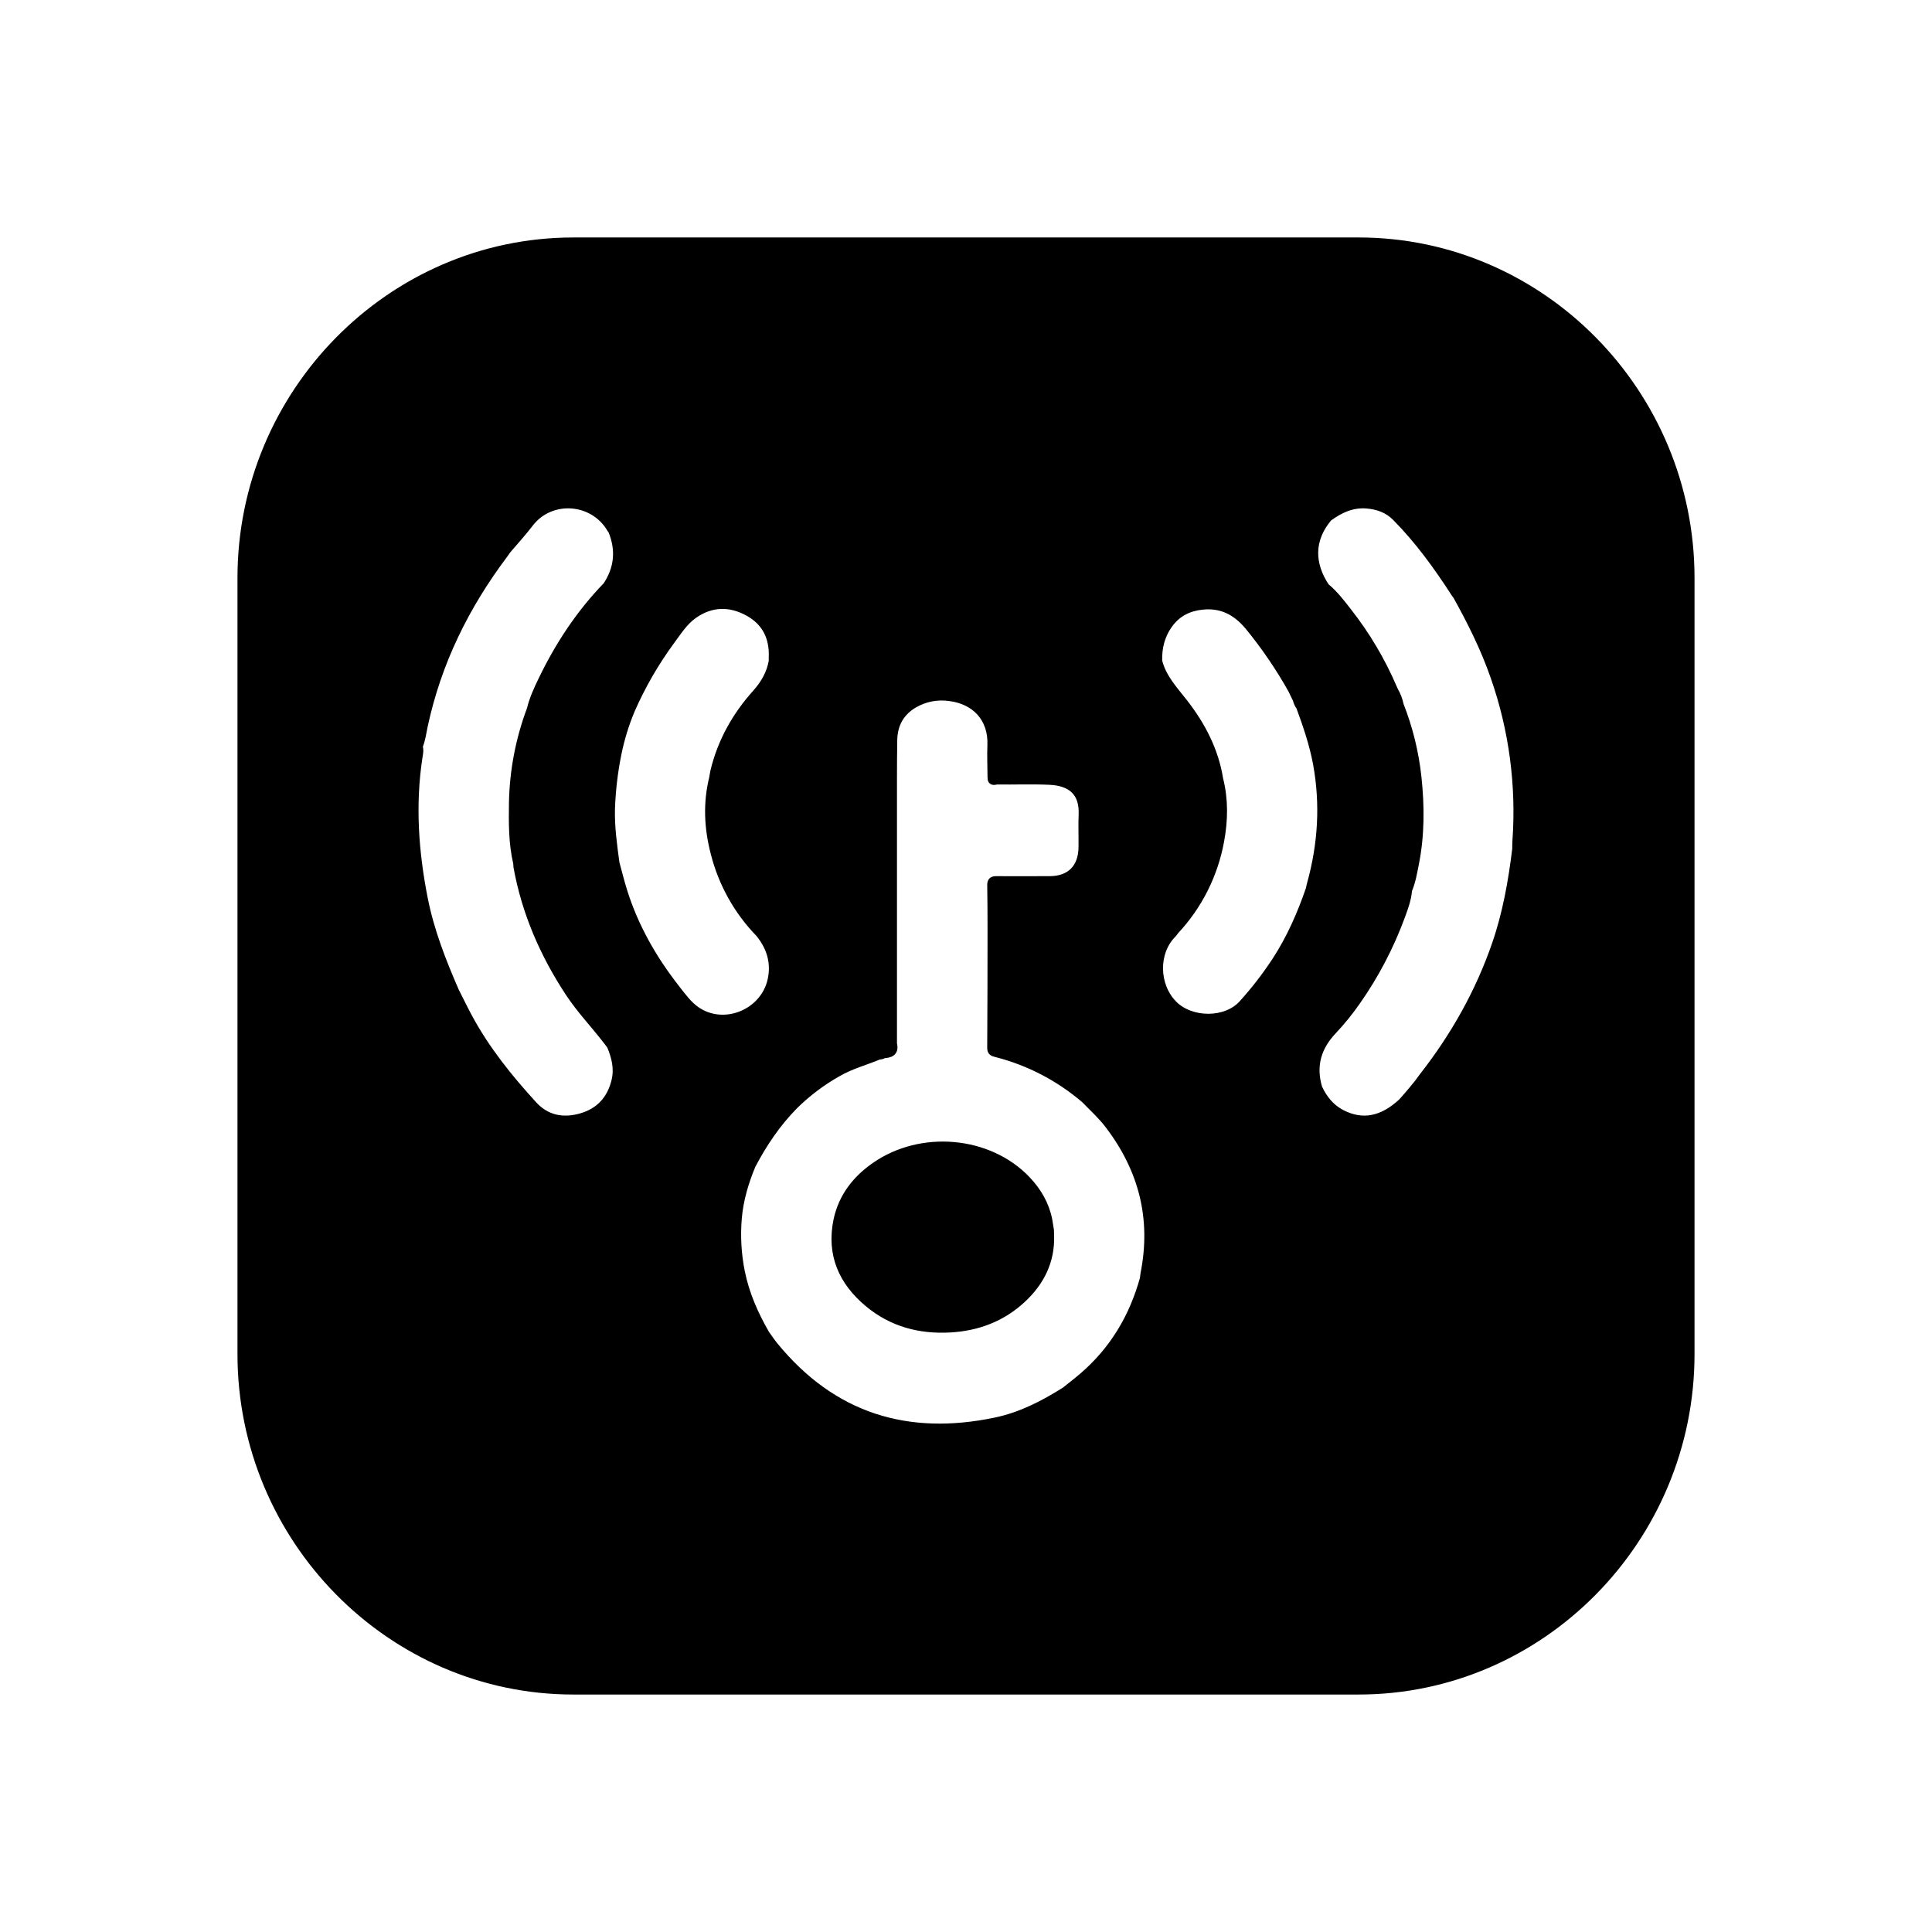 <svg xmlns="http://www.w3.org/2000/svg" width="24" height="24" viewBox="0 0 240 240"><path d="M168.78,30C191.451,30 210,48.809 210,71.798L210,71.798L210,168.202C210,191.191 191.451,210 168.78,210L168.78,210L71.22,210C48.549,210 30,191.191 30,168.202L30,168.202L30,71.798C30,48.809 48.549,30 71.22,30L71.22,30ZM117.972,86.589C116.438,86.365 114.874,86.667 113.528,87.448C111.871,88.426 111.012,89.92 110.962,91.861C110.925,93.446 110.936,95.03 110.925,96.616L110.925,96.616L110.925,129.676C111.193,130.723 110.552,130.916 109.751,130.955C109.601,131.076 109.409,131.131 109.219,131.108C107.502,131.829 105.686,132.297 104.066,133.242C102.095,134.35 100.276,135.719 98.658,137.311C96.492,139.516 94.796,142.023 93.374,144.74C92.496,146.849 91.843,149.052 91.651,151.315C91.461,153.546 91.587,155.794 92.026,157.988C92.585,160.768 93.706,163.297 95.101,165.721C95.46,166.214 95.798,166.73 96.185,167.201C103.452,176.07 112.745,178.879 123.704,176.58C126.828,175.924 129.65,174.478 132.343,172.774C133.089,172.173 133.852,171.592 134.577,170.965C138.343,167.717 140.783,163.623 142.106,158.816C142.131,158.611 142.141,158.413 142.181,158.204C143.537,151.34 141.935,145.211 137.743,139.72C136.88,138.569 135.804,137.618 134.819,136.586C131.607,133.822 127.811,131.847 123.724,130.813C123.364,130.723 123.135,130.661 123.135,130.172C123.166,125.235 123.176,120.297 123.176,115.36C123.168,113.567 123.174,111.772 123.137,109.979C123.127,109.471 123.291,109.339 123.78,109.339C124.514,109.344 125.249,109.346 125.984,109.346L130.392,109.339C132.953,109.335 134.444,107.849 134.479,105.247C134.493,103.893 134.437,102.539 134.493,101.189C134.608,98.397 133.069,97.113 130.39,96.992C128.219,96.892 126.041,96.978 123.864,96.955C123.625,96.95 123.166,97.216 123.176,96.616C123.168,95.266 123.106,93.914 123.157,92.566C123.293,89.145 121.096,86.975 117.972,86.589ZM108.695,144.889C114.448,140.866 122.857,141.635 127.552,146.596C128.879,147.999 129.835,149.622 130.218,151.551C130.29,151.979 130.359,152.402 130.425,152.82C130.433,153.056 130.439,153.292 130.447,153.528C130.534,156.722 129.2,159.29 126.944,161.38C124.431,163.708 121.399,164.835 118.026,165.025C114.252,165.234 110.806,164.323 107.863,161.865C104.66,159.188 103.153,155.813 104.042,151.549C104.672,148.669 106.352,146.527 108.695,144.889ZM75.884,65.675C73.714,61.969 68.397,61.581 65.785,64.989C64.901,66.149 63.912,67.223 62.968,68.333C62.852,68.5 62.743,68.674 62.622,68.835C57.809,75.222 54.334,82.25 52.642,90.141C52.457,91.009 52.356,91.901 52.003,92.727C52.164,93.166 52.051,93.617 51.985,94.035C51.078,99.954 51.492,105.822 52.644,111.657C53.434,115.653 54.909,119.417 56.525,123.131C57.094,124.251 57.638,125.384 58.236,126.487C60.385,130.452 63.182,133.925 66.202,137.233C67.826,139.031 69.909,139.442 72.178,138.799C74.448,138.155 75.897,136.617 76.461,134.262C76.83,132.725 76.469,131.296 75.886,129.894C75.337,129.141 74.752,128.42 74.157,127.705L72.966,126.278C72.175,125.323 71.402,124.351 70.715,123.306C67.558,118.51 65.311,113.352 64.281,107.663C64.263,107.518 64.253,107.371 64.252,107.224C63.673,104.744 63.687,102.221 63.724,99.701C63.802,95.741 64.552,91.824 65.942,88.123C66.251,86.825 66.812,85.631 67.385,84.444C69.466,80.135 72.069,76.189 75.396,72.758C76.83,70.584 77.032,68.291 76.041,65.884C75.984,65.818 75.931,65.748 75.884,65.675ZM169.773,62.667C167.947,62.521 166.424,63.246 164.998,64.291C162.685,67.04 162.768,70.074 164.66,72.916C165.748,73.811 166.599,74.929 167.451,76.032C169.707,78.907 171.583,82.069 173.03,85.437L173.03,85.437L173.203,85.824C173.525,86.373 173.753,86.974 173.877,87.6C175.008,90.469 175.748,93.481 176.078,96.553C176.461,100.133 176.472,103.726 175.765,107.279C175.544,108.386 175.357,109.523 174.907,110.579C174.825,111.691 174.439,112.729 174.064,113.753C172.675,117.543 170.799,121.131 168.483,124.422C167.595,125.695 166.616,126.9 165.554,128.027C163.621,130.069 162.943,132.408 163.755,135.148C164.388,136.508 165.276,137.631 166.624,138.333C169.223,139.687 171.731,139.215 174.204,136.901C174.363,136.719 174.522,136.535 174.683,136.354L174.683,136.354L175.423,135.49L175.874,134.932L176.144,134.617C176.385,134.289 176.62,133.954 176.869,133.635C180.725,128.684 183.772,123.277 185.833,117.312C187.162,113.465 187.865,109.484 188.357,105.454C188.364,105.13 188.353,104.806 188.376,104.484C188.876,97.566 187.952,90.618 185.664,84.081C184.444,80.557 182.786,77.242 180.983,73.997C180.913,73.907 180.839,73.819 180.777,73.723C178.596,70.344 176.249,67.098 173.419,64.237C172.409,63.215 171.167,62.78 169.773,62.667ZM92.995,76.051C90.697,74.776 88.349,74.814 86.162,76.35C84.971,77.184 84.176,78.45 83.322,79.608C81.366,82.27 79.707,85.144 78.376,88.177C77.625,89.969 77.055,91.834 76.676,93.742C76.234,95.96 75.973,98.211 75.894,100.472C75.835,102.746 76.154,104.982 76.453,107.22C76.772,108.378 77.059,109.546 77.415,110.689C78.809,115.145 81.074,119.112 83.928,122.767C84.703,123.76 85.458,124.809 86.455,125.509C89.911,127.935 94.951,125.894 95.857,121.73C96.325,119.569 95.725,117.609 94.322,115.91C91.65,113.158 89.742,109.741 88.79,106.002C87.972,102.877 87.819,99.755 88.605,96.608C88.65,96.348 88.679,96.085 88.739,95.832C89.627,92.127 91.439,88.921 93.945,86.129C94.984,84.963 95.725,83.684 95.995,82.135L95.995,82.135L95.995,81.694C96.109,79.186 95.15,77.249 92.995,76.051ZM155.138,77.796C153.553,75.892 151.707,74.979 149.312,75.238C147.679,75.416 146.282,76.07 145.243,77.474C144.204,78.879 143.825,80.417 143.871,82.118C144.39,84.24 145.855,85.738 147.131,87.391C149.268,90.164 150.878,93.234 151.443,96.773C152.09,99.324 152.042,101.895 151.568,104.455C150.806,108.641 148.86,112.511 145.969,115.597C145.869,115.743 145.76,115.882 145.643,116.015C143.374,118.284 143.421,122.433 145.771,124.792C147.935,126.964 152.304,127.033 154.392,124.694C155.899,123.023 157.277,121.238 158.514,119.352C160.328,116.566 161.653,113.536 162.729,110.401C162.762,110.202 162.793,110 162.861,109.793C164.223,104.869 164.53,99.893 163.605,94.85C163.151,92.411 162.352,90.085 161.502,87.769C161.307,87.516 161.17,87.221 161.103,86.906L161.103,86.906L160.497,85.652C158.942,82.879 157.149,80.25 155.138,77.796Z" fill-rule="nonZero" stroke-width="1" fill="#000000" stroke="#00000000"/></svg>